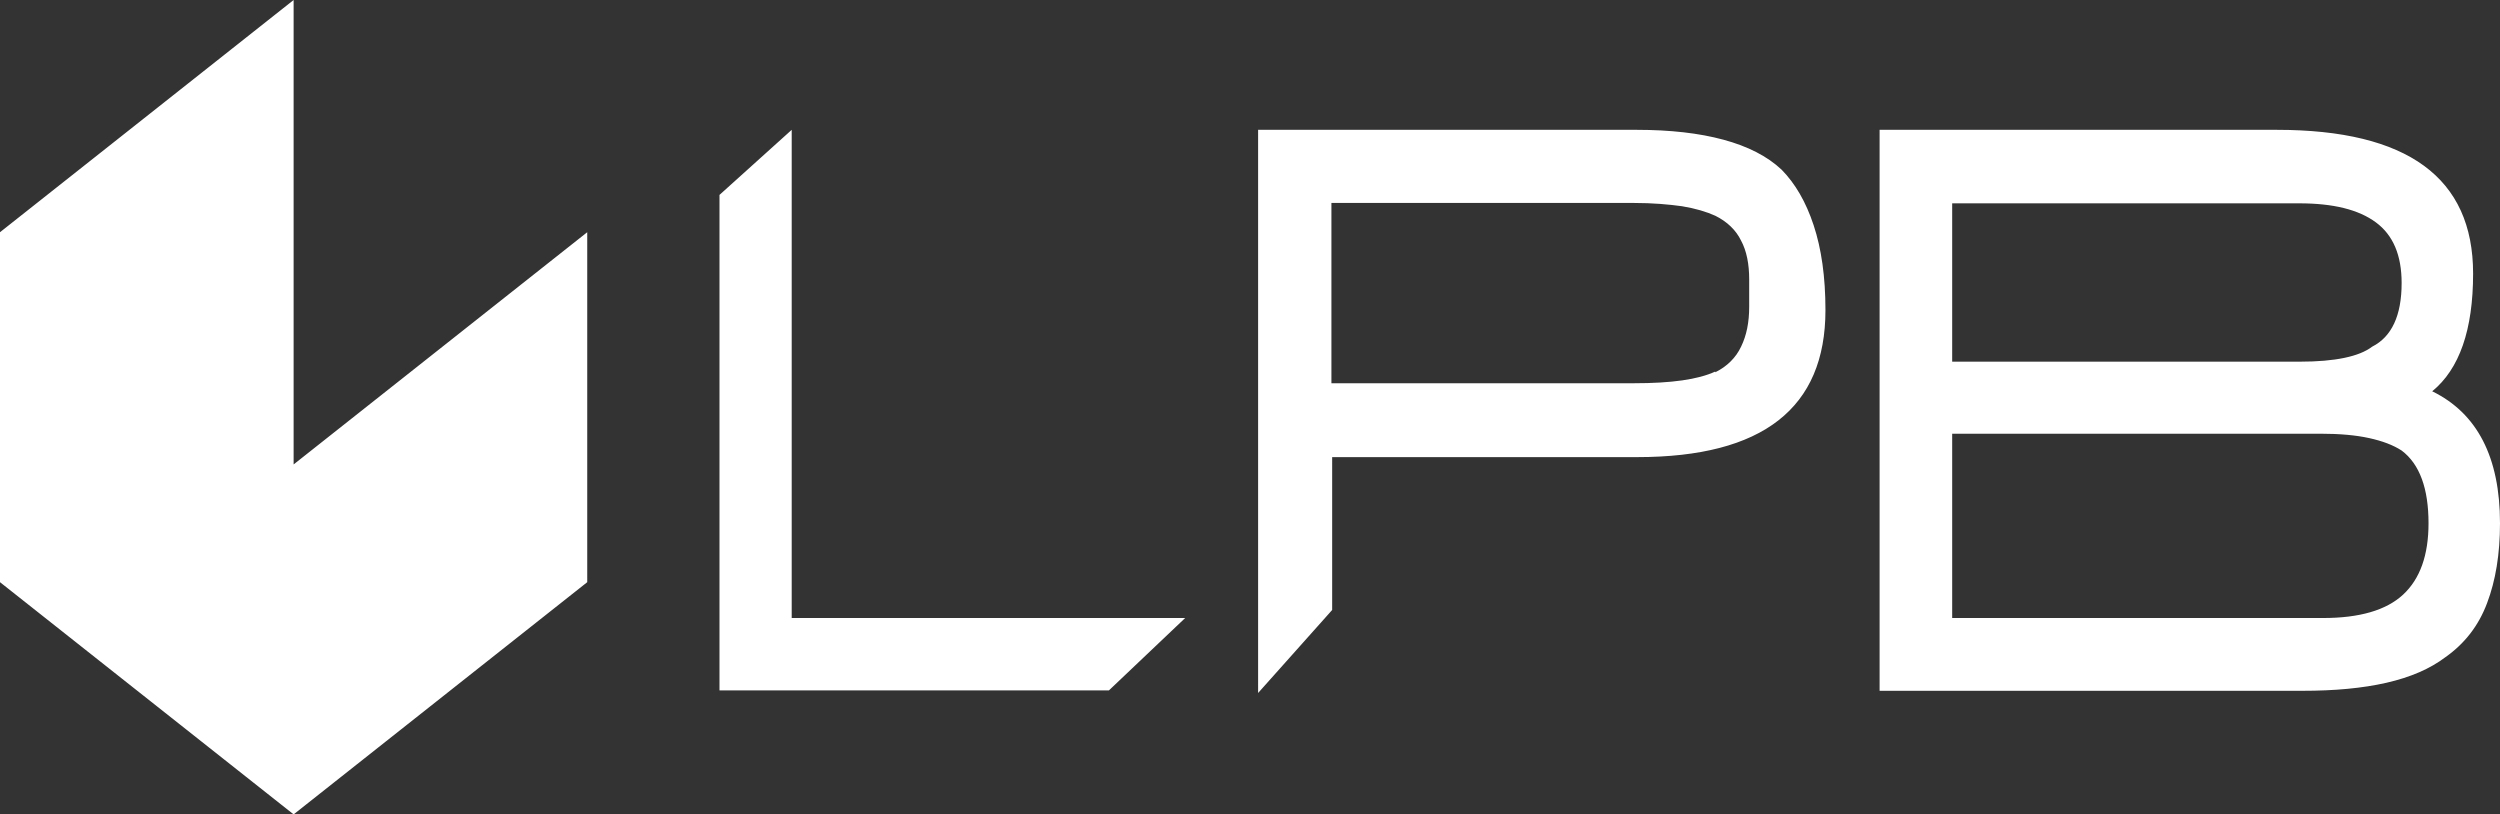 <svg width="132" height="43" viewBox="0 0 132 43" fill="none" xmlns="http://www.w3.org/2000/svg">
<rect x="0" y="0" width="132" height="43" fill="#333333" stroke="none"/>
<path d="M41.802 6.855V32.631H62.577L58.55 36.454H37.989V10.291L41.802 6.855ZM103.056 32.631H122.663C124.569 32.631 125.989 32.226 126.884 31.396C127.779 30.565 128.226 29.31 128.226 27.63C128.226 25.796 127.76 24.503 126.806 23.788C126.359 23.498 125.795 23.286 125.095 23.132C124.394 22.977 123.538 22.9 122.527 22.9H103.075V32.631H103.056ZM103.056 19.096H121.438C123.286 19.096 124.569 18.826 125.25 18.304C126.281 17.783 126.806 16.663 126.806 14.945C126.806 13.477 126.359 12.415 125.445 11.74C124.531 11.064 123.188 10.736 121.399 10.736H103.075V19.096H103.056ZM120.212 6.855C127.118 6.855 130.58 9.384 130.58 14.443C130.58 17.416 129.86 19.482 128.421 20.66C130.794 21.819 132 24.136 132 27.63C132 29.252 131.767 30.662 131.319 31.84C130.872 33.037 130.133 33.983 129.121 34.697C128.304 35.315 127.273 35.759 126.009 36.049C124.744 36.339 123.266 36.474 121.574 36.474H99.671H99.243V6.855H99.671H120.212ZM70.318 20.235H86.288C88.233 20.235 89.653 20.042 90.568 19.617V19.656C91.19 19.347 91.657 18.884 91.929 18.304C92.221 17.706 92.357 17.011 92.357 16.2V14.752C92.357 13.941 92.221 13.246 91.929 12.705C91.657 12.145 91.19 11.701 90.568 11.392C90.101 11.18 89.517 11.006 88.817 10.89C88.117 10.793 87.28 10.716 86.269 10.716H70.299V20.235H70.318ZM86.424 6.855C88.175 6.855 89.712 7.028 90.996 7.376C92.279 7.723 93.31 8.245 94.069 8.959C94.789 9.693 95.353 10.658 95.761 11.894C96.17 13.13 96.384 14.617 96.384 16.374C96.384 21.548 93.077 24.136 86.444 24.136H70.338V32.207L66.428 36.59V24.348V24.136H66.409C66.409 24.136 66.409 24.136 66.428 24.136V6.855H86.424ZM0 12.261V30.739L15.503 43L31.006 30.739V12.261L15.503 24.522V0L0 12.261Z" fill="white"/>
</svg>
